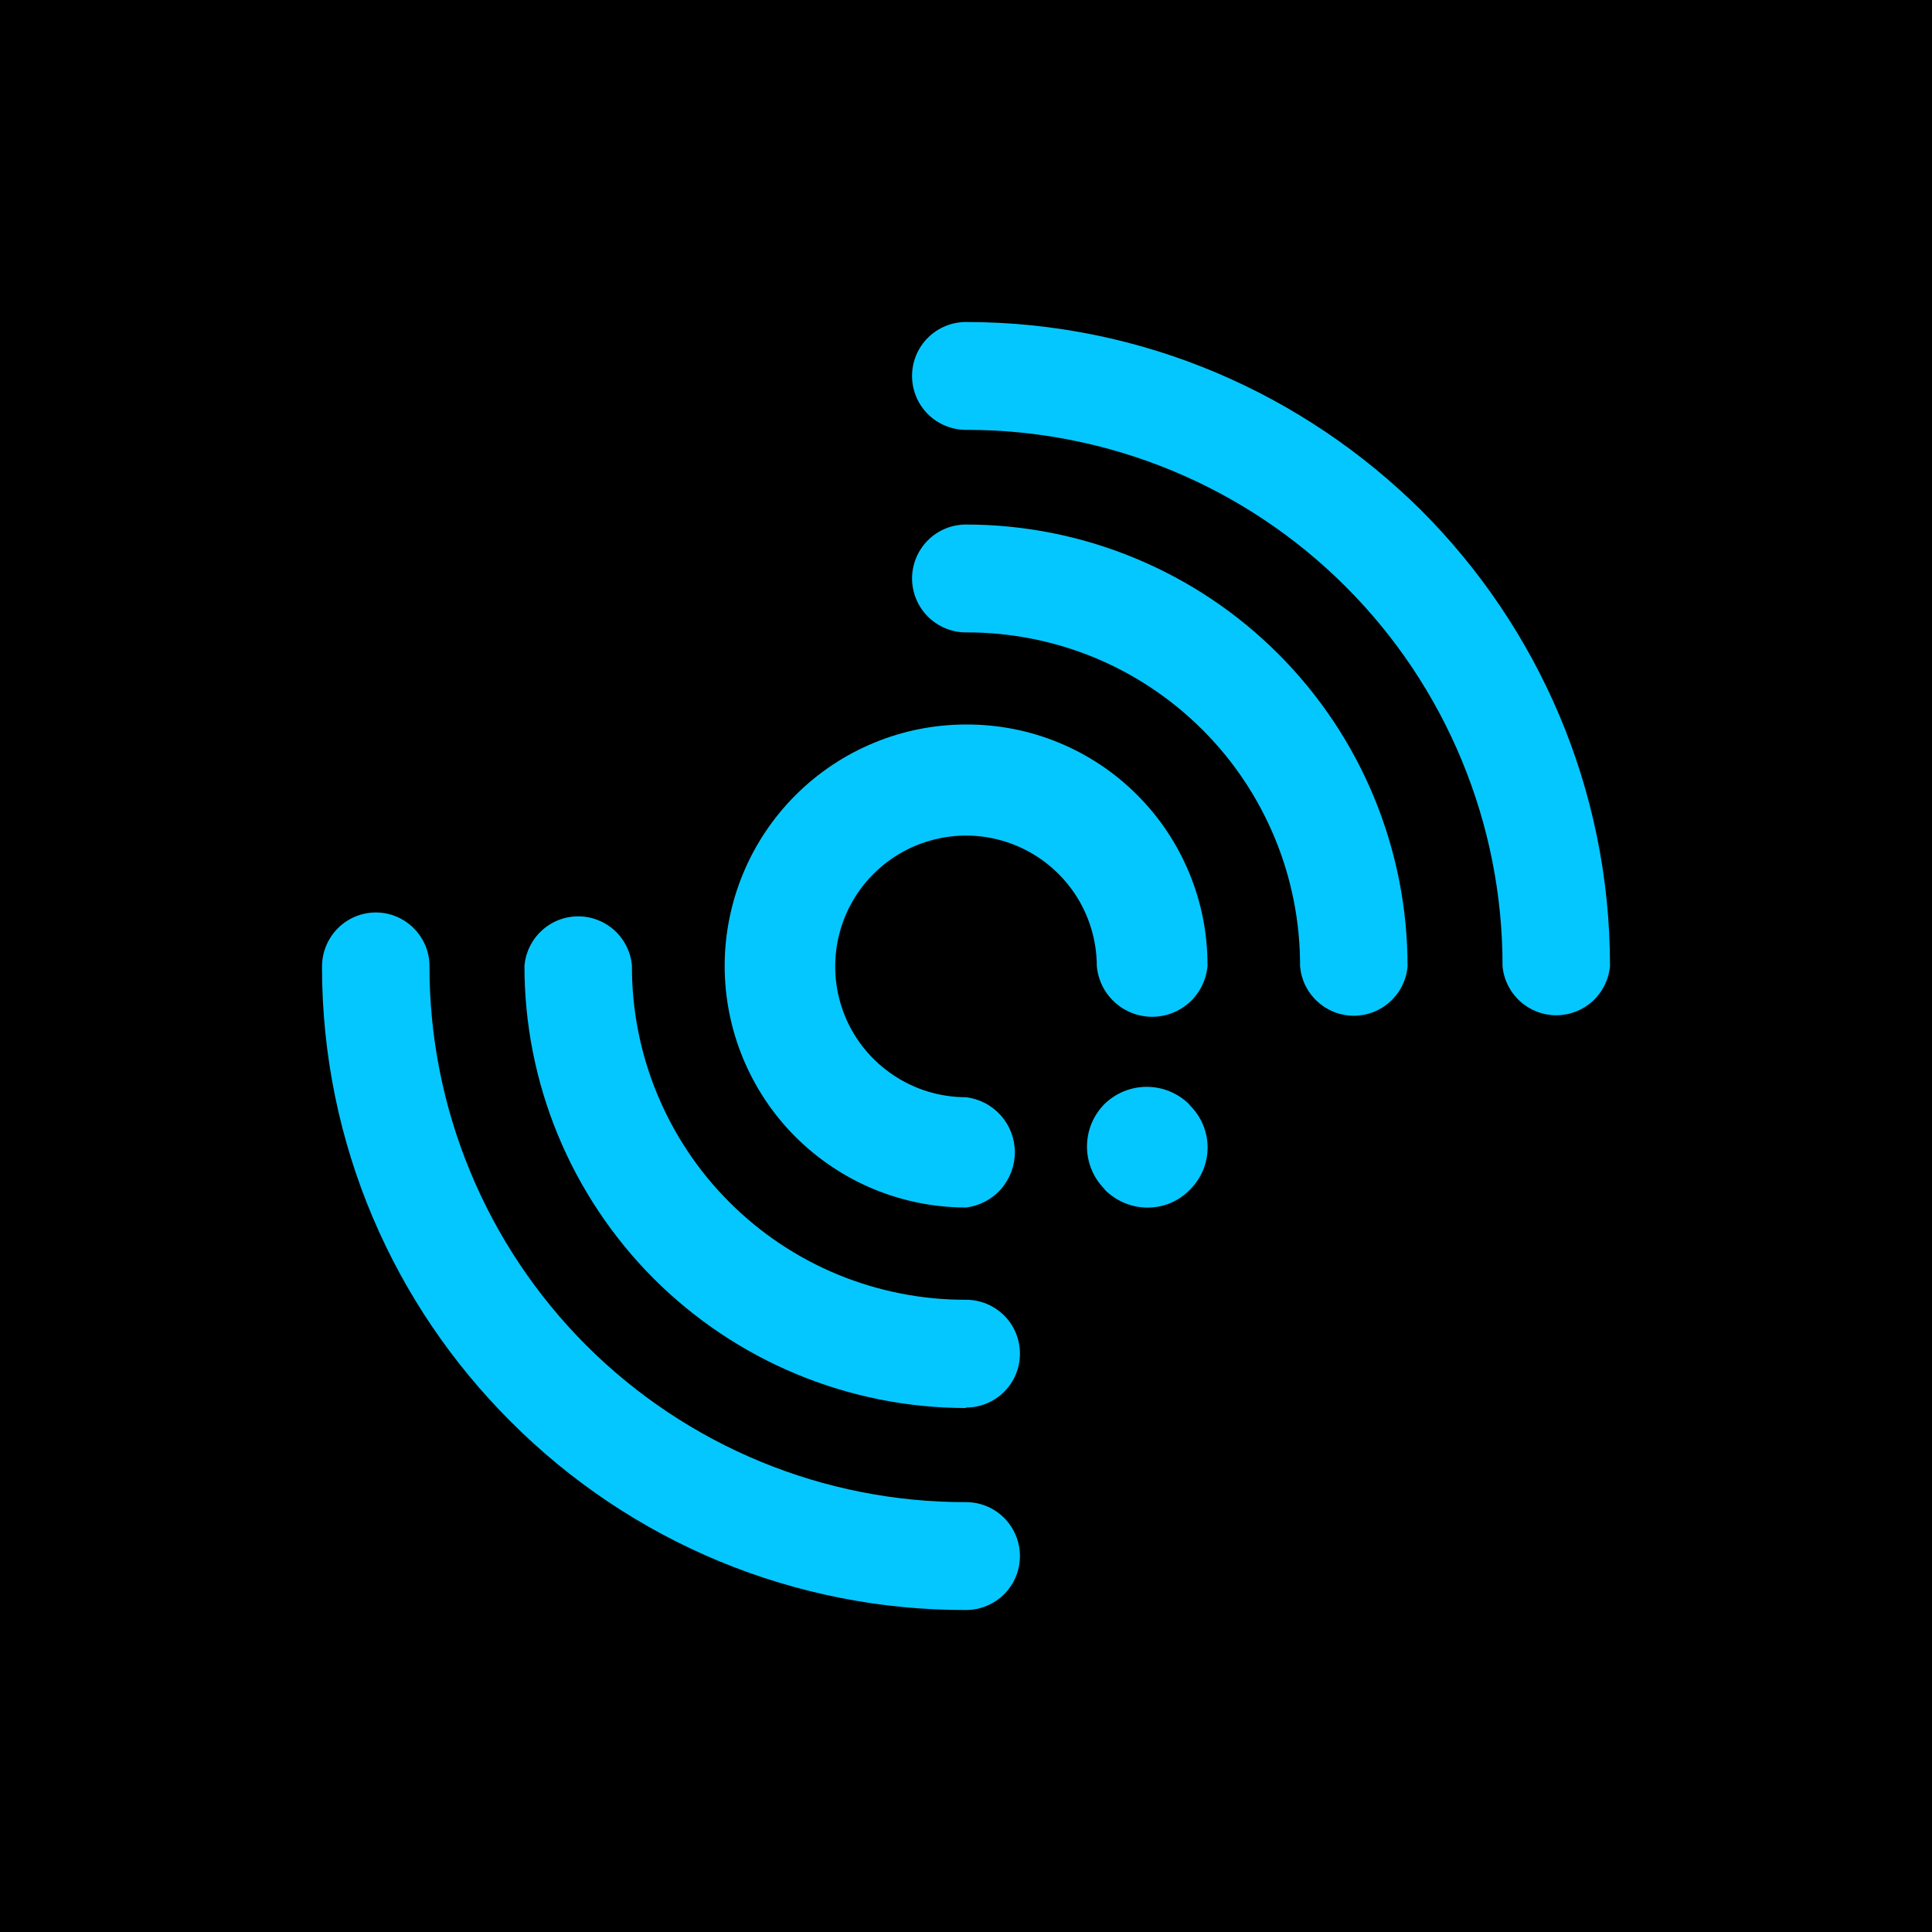 <svg width="24" height="24" viewBox="0 0 24 24" fill="none" xmlns="http://www.w3.org/2000/svg">
<g clip-path="url(#clip0_328_40657)">
<path d="M24 0H0V24H24V0Z" fill="black"/>
<path d="M12 17.485C12.178 17.485 12.348 17.415 12.474 17.289C12.6 17.164 12.67 16.993 12.67 16.816C12.67 16.638 12.6 16.467 12.474 16.342C12.348 16.216 12.178 16.146 12 16.146C11.455 16.148 10.914 16.041 10.41 15.834C9.905 15.626 9.447 15.32 9.061 14.934C8.675 14.549 8.37 14.09 8.162 13.586C7.954 13.082 7.848 12.541 7.85 11.995C7.836 11.829 7.759 11.673 7.636 11.56C7.512 11.446 7.35 11.383 7.183 11.383C7.015 11.383 6.853 11.446 6.73 11.56C6.606 11.673 6.53 11.829 6.515 11.995C6.514 12.717 6.655 13.431 6.93 14.098C7.205 14.764 7.609 15.37 8.118 15.881C8.628 16.391 9.233 16.796 9.899 17.072C10.565 17.348 11.279 17.491 12 17.491V17.485ZM12 6.516C11.822 6.516 11.652 6.586 11.526 6.712C11.401 6.838 11.33 7.008 11.33 7.186C11.33 7.363 11.401 7.534 11.526 7.659C11.652 7.785 11.822 7.856 12 7.856C12.546 7.854 13.086 7.96 13.591 8.167C14.095 8.375 14.553 8.681 14.939 9.067C15.325 9.452 15.63 9.911 15.838 10.415C16.046 10.919 16.152 11.46 16.15 12.006C16.165 12.173 16.241 12.328 16.365 12.441C16.488 12.555 16.65 12.618 16.817 12.618C16.985 12.618 17.147 12.555 17.27 12.441C17.394 12.328 17.471 12.173 17.485 12.006C17.486 11.285 17.344 10.571 17.069 9.905C16.794 9.239 16.39 8.634 15.88 8.124C15.371 7.614 14.766 7.21 14.1 6.934C13.434 6.658 12.721 6.516 12 6.516Z" fill="#05C7FF"/>
<path d="M12.005 9C12.399 8.999 12.79 9.075 13.154 9.226C13.518 9.376 13.849 9.597 14.127 9.876C14.406 10.155 14.626 10.486 14.776 10.851C14.926 11.215 15.002 11.606 15 12C14.985 12.172 14.906 12.332 14.779 12.449C14.652 12.566 14.485 12.631 14.312 12.631C14.14 12.631 13.973 12.566 13.846 12.449C13.718 12.332 13.64 12.172 13.625 12C13.624 11.679 13.528 11.365 13.349 11.098C13.169 10.832 12.915 10.624 12.618 10.502C12.321 10.38 11.995 10.348 11.68 10.412C11.365 10.475 11.076 10.63 10.849 10.858C10.622 11.085 10.468 11.375 10.406 11.69C10.344 12.005 10.376 12.331 10.499 12.628C10.622 12.925 10.831 13.178 11.098 13.356C11.365 13.535 11.679 13.63 12 13.63C12.167 13.65 12.322 13.731 12.433 13.857C12.545 13.983 12.607 14.146 12.607 14.315C12.607 14.483 12.545 14.646 12.433 14.773C12.322 14.899 12.167 14.98 12 15C11.606 15 11.216 14.922 10.852 14.771C10.488 14.62 10.158 14.398 9.879 14.12C9.317 13.556 9.002 12.793 9.002 11.998C9.003 11.202 9.32 10.439 9.883 9.877C10.446 9.315 11.209 8.999 12.005 9ZM14.78 14.78C15.075 14.49 15.075 14.02 14.78 13.73L14.77 13.715C14.63 13.578 14.441 13.501 14.245 13.501C14.049 13.501 13.86 13.578 13.72 13.715C13.581 13.855 13.503 14.045 13.503 14.242C13.503 14.44 13.581 14.63 13.72 14.77L13.725 14.78C14.02 15.075 14.495 15.075 14.78 14.78ZM12 4C11.822 4 11.652 4.071 11.526 4.196C11.4 4.322 11.33 4.492 11.33 4.67C11.33 4.848 11.4 5.018 11.526 5.144C11.652 5.269 11.822 5.34 12 5.34C12.875 5.338 13.742 5.509 14.552 5.843C15.361 6.177 16.096 6.667 16.715 7.286C17.335 7.905 17.826 8.64 18.16 9.449C18.495 10.258 18.666 11.124 18.665 12C18.679 12.167 18.756 12.322 18.88 12.436C19.003 12.549 19.165 12.612 19.332 12.612C19.5 12.612 19.662 12.549 19.785 12.436C19.909 12.322 19.985 12.167 20 12C20 9.79 19.1 7.785 17.655 6.34C16.205 4.9 14.205 4 12 4ZM12 20C12.178 20 12.348 19.929 12.474 19.804C12.599 19.678 12.67 19.508 12.67 19.33C12.67 19.152 12.599 18.982 12.474 18.856C12.348 18.73 12.178 18.66 12 18.66C11.124 18.662 10.257 18.491 9.448 18.157C8.639 17.823 7.904 17.333 7.284 16.714C6.665 16.095 6.174 15.36 5.84 14.551C5.505 13.742 5.334 12.875 5.335 12C5.335 11.635 5.035 11.335 4.67 11.335C4.3 11.335 4 11.635 4 12.01C4 14.22 4.9 16.22 6.345 17.66C7.086 18.404 7.968 18.994 8.938 19.396C9.909 19.797 10.95 20.003 12 20Z" fill="#05C7FF"/>
</g>
<defs>
<clipPath id="clip0_328_40657">
<rect width="24" height="24" fill="white"/>
</clipPath>
</defs>
</svg>
